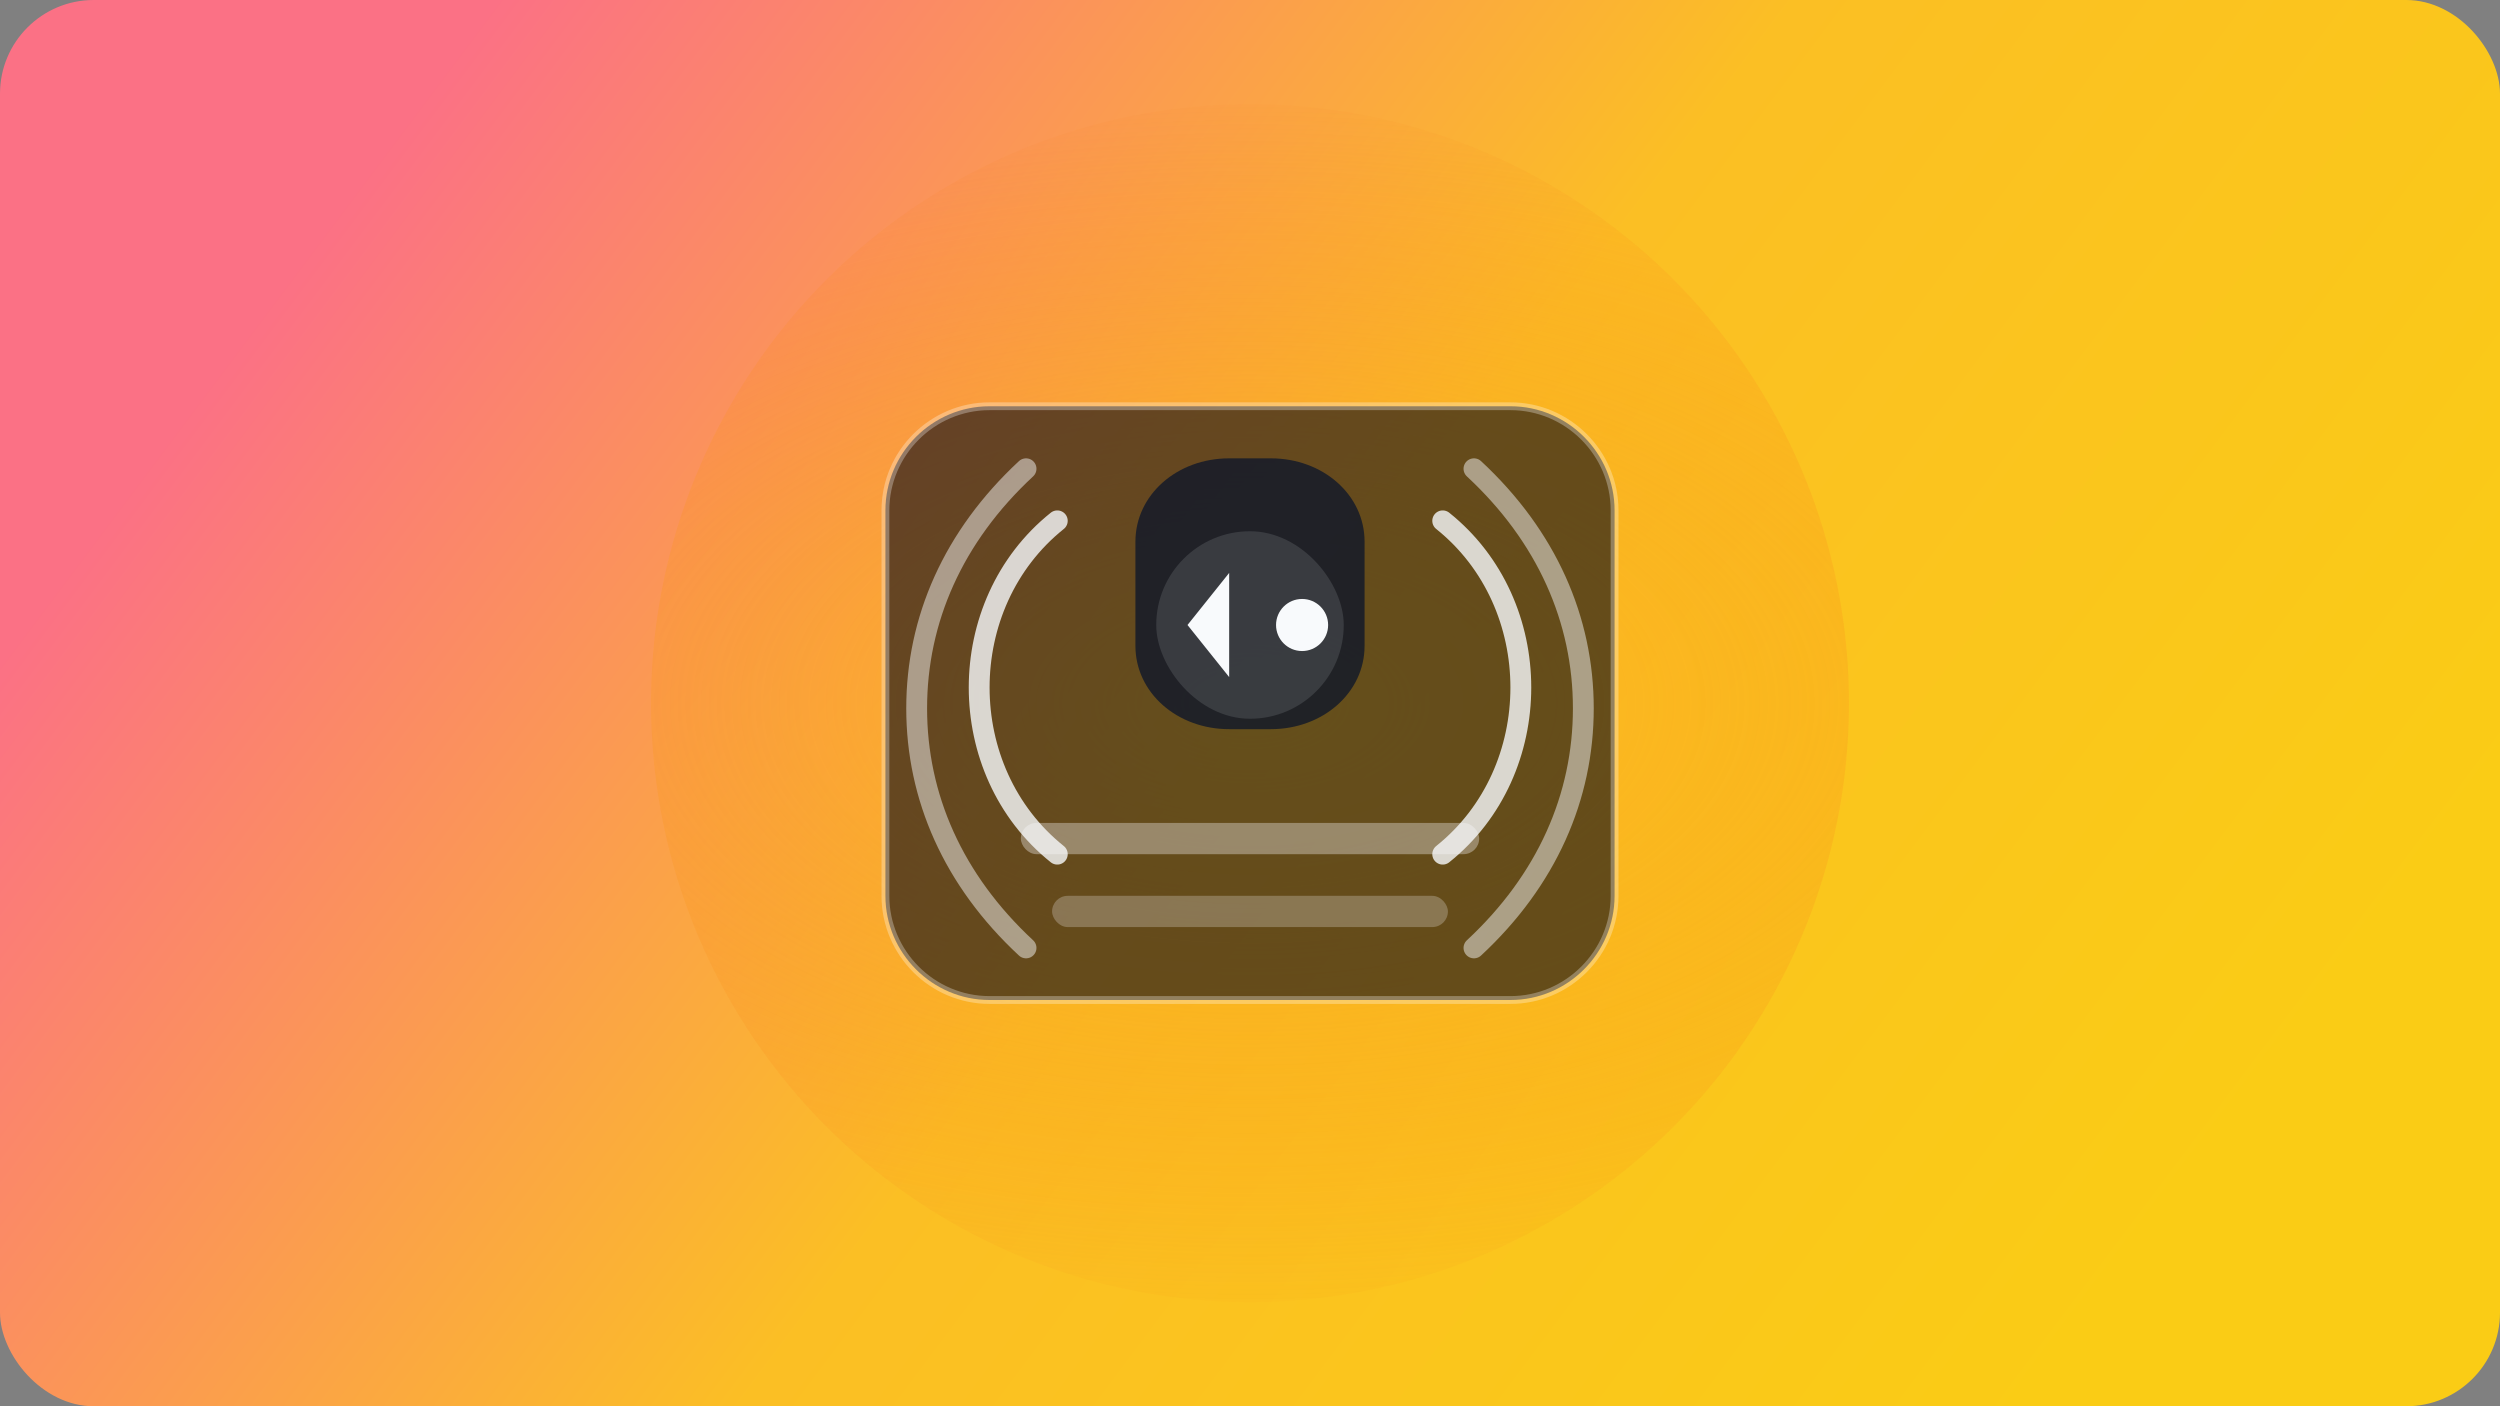 <svg width="960" height="540" viewBox="0 0 960 540" fill="none" xmlns="http://www.w3.org/2000/svg">
  <rect x="0" y="0" width="960" height="540" fill="#808080" stroke="none"/>
  <defs>
    <linearGradient id="bg" x1="160" y1="40" x2="800" y2="520" gradientUnits="userSpaceOnUse">
      <stop stop-color="#fb7185" />
      <stop offset="0.5" stop-color="#fbbf24" />
      <stop offset="1" stop-color="#facc15" />
    </linearGradient>
    <radialGradient id="glow" cx="0" cy="0" r="1" gradientTransform="translate(480 270) rotate(90) scale(250 460)" gradientUnits="userSpaceOnUse">
      <stop stop-color="rgba(251, 191, 36, 0.6)" />
      <stop offset="1" stop-color="rgba(249, 115, 22, 0)" />
    </radialGradient>
  </defs>
  <rect width="960" height="540" rx="36" fill="url(#bg)" />
  <circle cx="480" cy="270" r="230" fill="url(#glow)" />
  <path d="M380 156H580C602 156 620 174 620 196V344C620 366 602 384 580 384H380C358 384 340 366 340 344V196C340 174 358 156 380 156Z" fill="rgba(2,6,23,0.6)" stroke="rgba(255,255,255,0.3)" stroke-width="3" />
  <path d="M436 208C436 190 452 176 472 176H488C508 176 524 190 524 208V248C524 266 508 280 488 280H472C452 280 436 266 436 248V208Z" fill="#0f172a" opacity="0.8" />
  <rect x="444" y="204" width="72" height="72" rx="36" fill="#f8fafc" fill-opacity="0.12" />
  <path d="M456 240L472 220V260L456 240Z" fill="#f8fafc" />
  <circle cx="500" cy="240" r="10" fill="#f8fafc" />
  <g stroke="#f8fafc" stroke-width="8" stroke-linecap="round" opacity="0.8">
    <path d="M554 200C574 216 584 240 584 264C584 288 574 312 554 328" />
    <path d="M566 180C594 206 608 238 608 272C608 306 594 338 566 364" opacity="0.6" />
    <path d="M406 200C386 216 376 240 376 264C376 288 386 312 406 328" />
    <path d="M394 180C366 206 352 238 352 272C352 306 366 338 394 364" opacity="0.6" />
  </g>
  <rect x="392" y="316" width="176" height="12" rx="6" fill="rgba(248, 250, 252, 0.35)" />
  <rect x="404" y="344" width="152" height="12" rx="6" fill="rgba(248, 250, 252, 0.25)" />
</svg>

